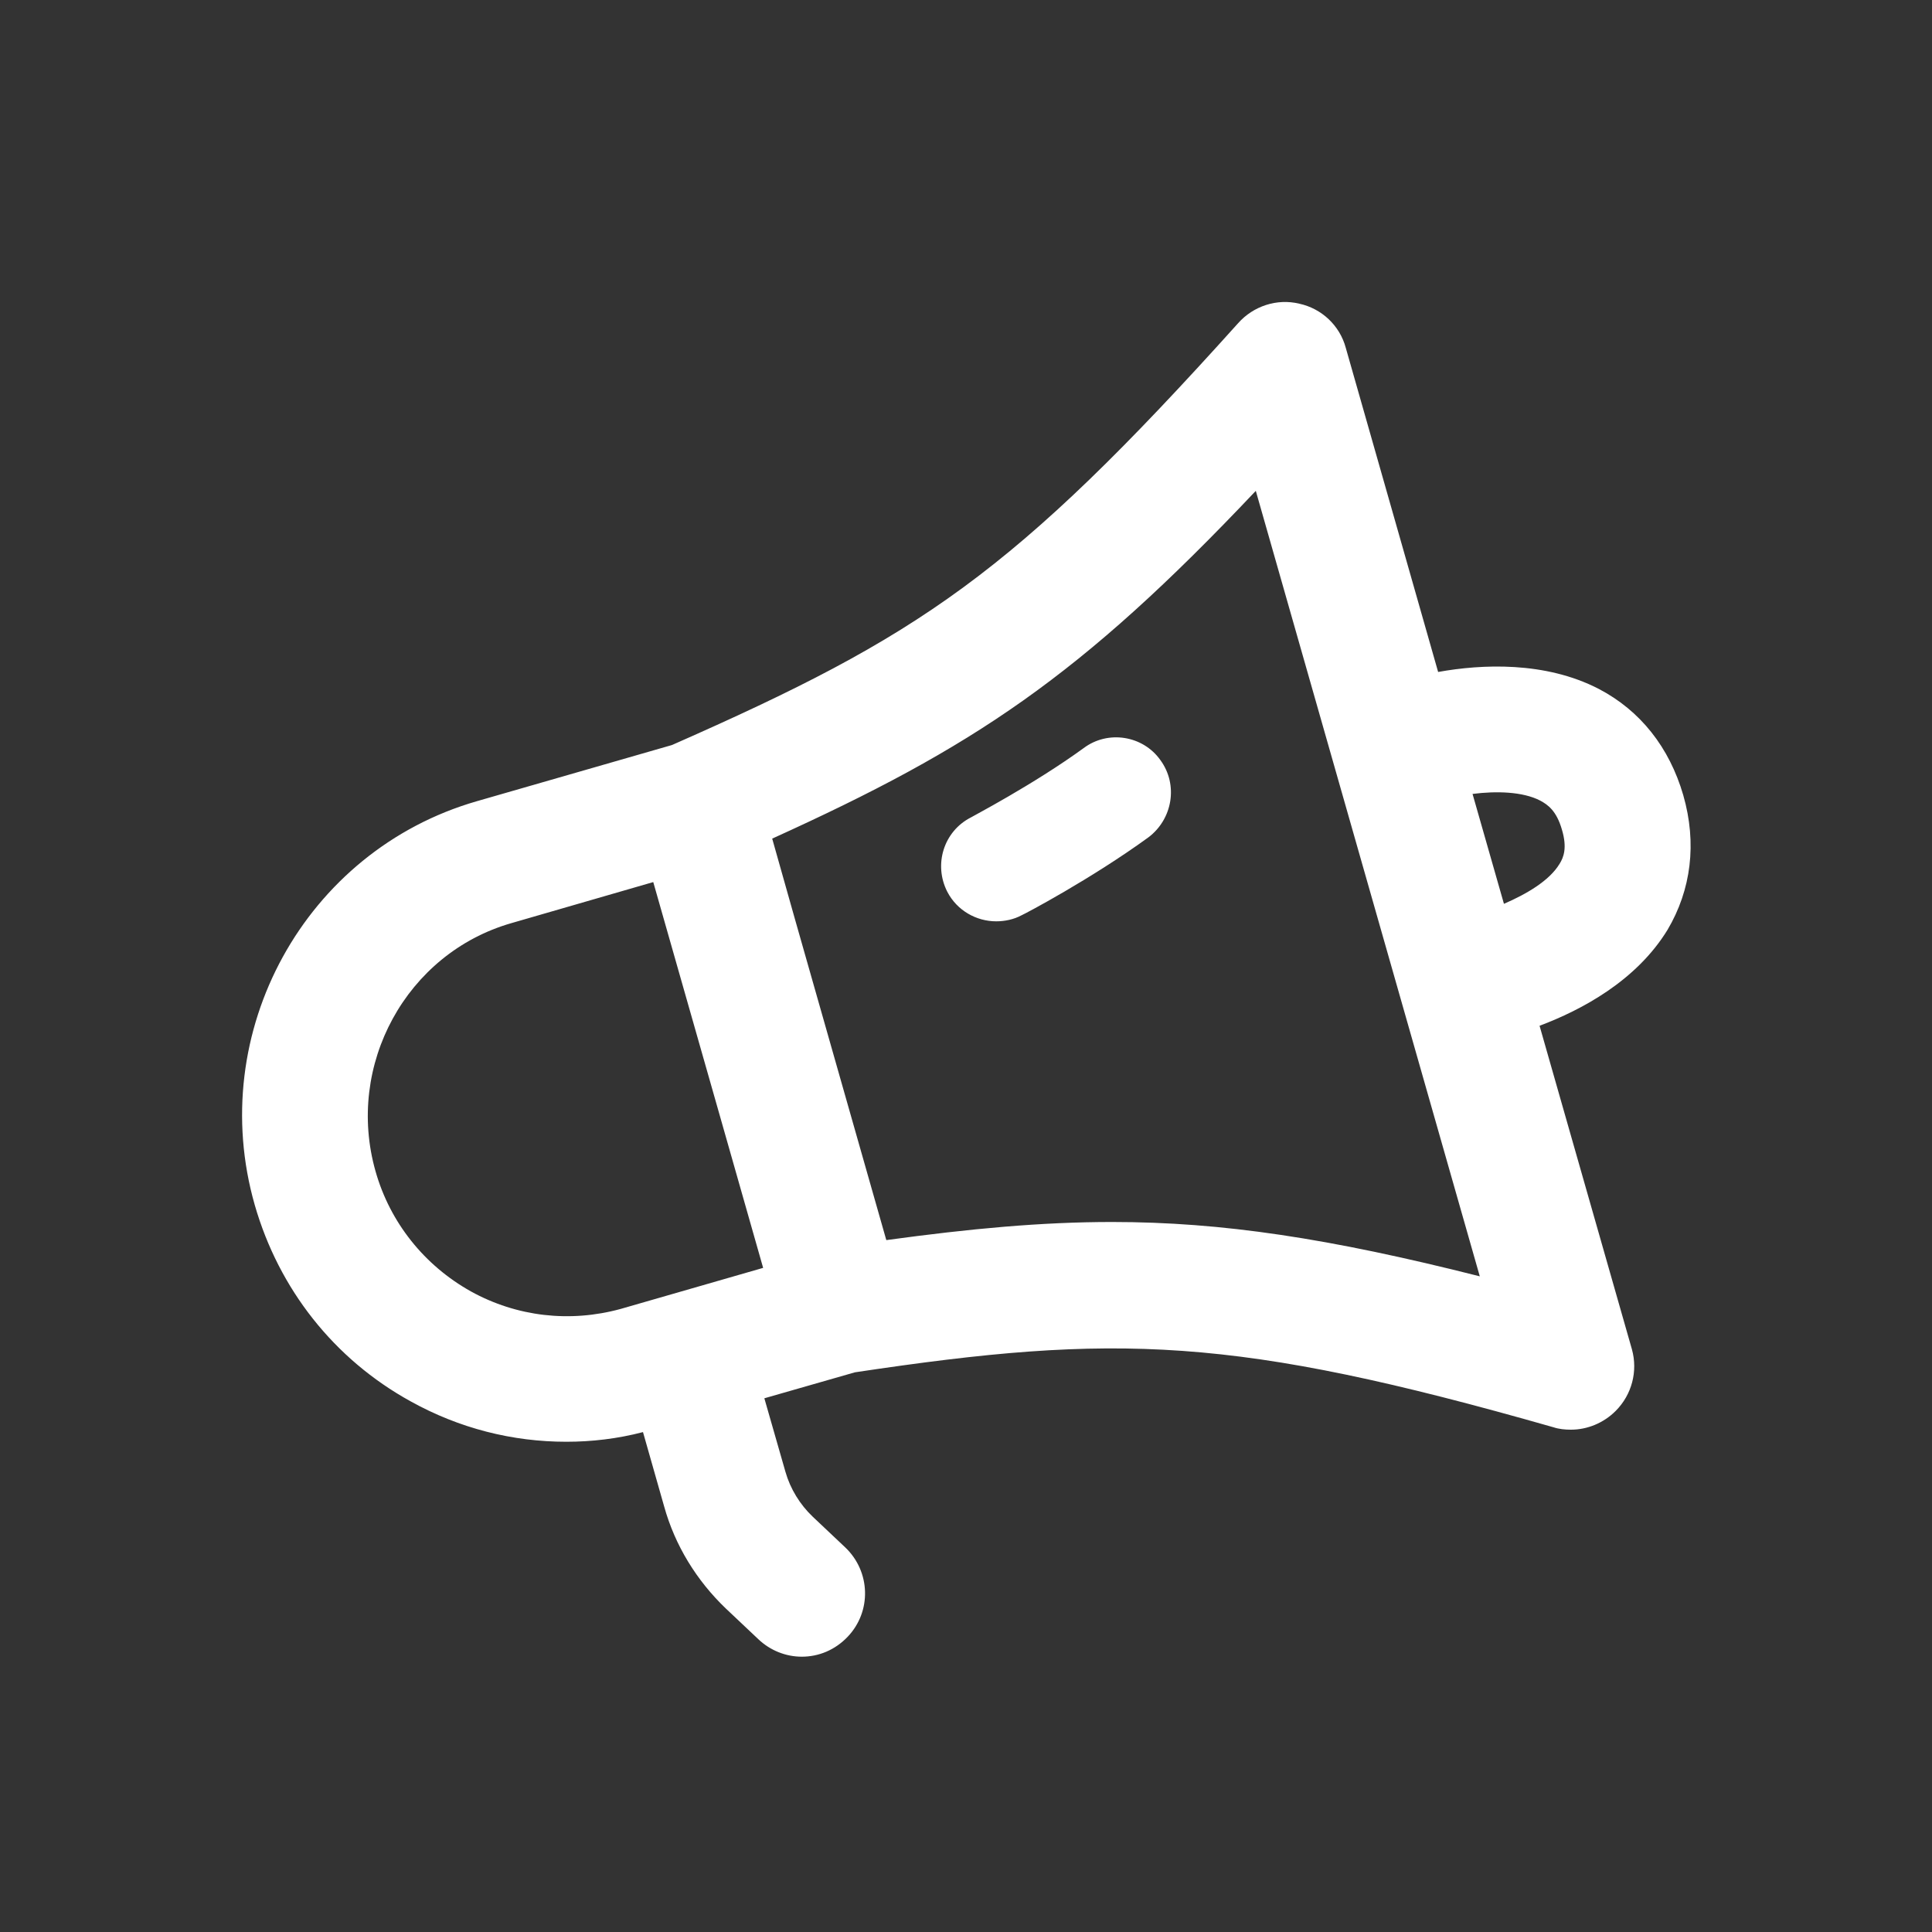 <?xml version="1.0" encoding="utf-8"?>
<!-- Generator: Adobe Illustrator 23.0.3, SVG Export Plug-In . SVG Version: 6.00 Build 0)  -->
<svg version="1.1" id="Capa_1" xmlns="http://www.w3.org/2000/svg" xmlns:xlink="http://www.w3.org/1999/xlink" x="0px" y="0px"
	 viewBox="0 0 32 32" style="enable-background:new 0 0 32 32;" xml:space="preserve">
<rect x="0" y="0" width="32" height="32" fill="#333333" stroke="none"/>
<style type="text/css">
	.st0{fill:#FFFFFF;}
</style>
<path id="XMLID_142_" class="st0" d="M27.88,13.17c-0.23-0.79-0.71-1.4-1.4-1.76c-0.89-0.46-1.94-0.41-2.66-0.28l-1.53-5.37
	c-0.1-0.37-0.4-0.65-0.77-0.73c-0.37-0.09-0.76,0.04-1.01,0.32c-3.74,4.16-5.27,5.18-9.38,6.99l-3.23,0.93
	c-2.85,0.82-4.5,3.83-3.68,6.69c0.4,1.39,1.31,2.55,2.58,3.25c0.81,0.45,1.69,0.67,2.58,0.67c0.42,0,0.85-0.05,1.27-0.16l0.35,1.23
	c0.18,0.65,0.54,1.23,1.02,1.69l0.54,0.51c0.2,0.19,0.46,0.29,0.72,0.29c0.28,0,0.55-0.11,0.76-0.33c0.4-0.42,0.38-1.08-0.04-1.48
	l-0.54-0.51c-0.21-0.2-0.37-0.46-0.45-0.74l-0.35-1.22l1.5-0.43c4.33-0.65,6.28-0.6,11.57,0.91c0.09,0.03,0.19,0.04,0.29,0.04
	c0.27,0,0.54-0.11,0.74-0.31c0.27-0.27,0.37-0.66,0.27-1.02l-1.53-5.36c0.69-0.26,1.6-0.74,2.12-1.59
	C28.01,14.74,28.11,13.97,27.88,13.17z M7.8,21.39c-0.77-0.43-1.34-1.14-1.58-1.99c-0.5-1.76,0.51-3.61,2.25-4.11l2.35-0.68
	l1.08,3.79l0.74,2.6l-2.36,0.68C9.44,21.91,8.56,21.81,7.8,21.39z M18.42,20.24c-1.17,0-2.35,0.11-3.74,0.3l-1.52-5.34l-0.37-1.31
	c3.33-1.51,5.1-2.68,8.01-5.76l3.71,13.01C22.02,20.51,20.24,20.24,18.42,20.24z M25.83,14.31c-0.17,0.28-0.55,0.5-0.92,0.66
	l-0.52-1.82c0.39-0.05,0.83-0.04,1.12,0.11c0.13,0.07,0.27,0.17,0.36,0.48C25.96,14.04,25.9,14.2,25.83,14.31z M19.22,12.59
	c0.3,0.41,0.2,0.98-0.2,1.28c-0.95,0.69-2.05,1.27-2.1,1.29c-0.13,0.07-0.28,0.1-0.42,0.1c-0.33,0-0.65-0.18-0.81-0.49
	c-0.23-0.45-0.06-1,0.39-1.23c0.01-0.01,1.03-0.54,1.87-1.15C18.35,12.09,18.93,12.18,19.22,12.59z"/>
</svg>
